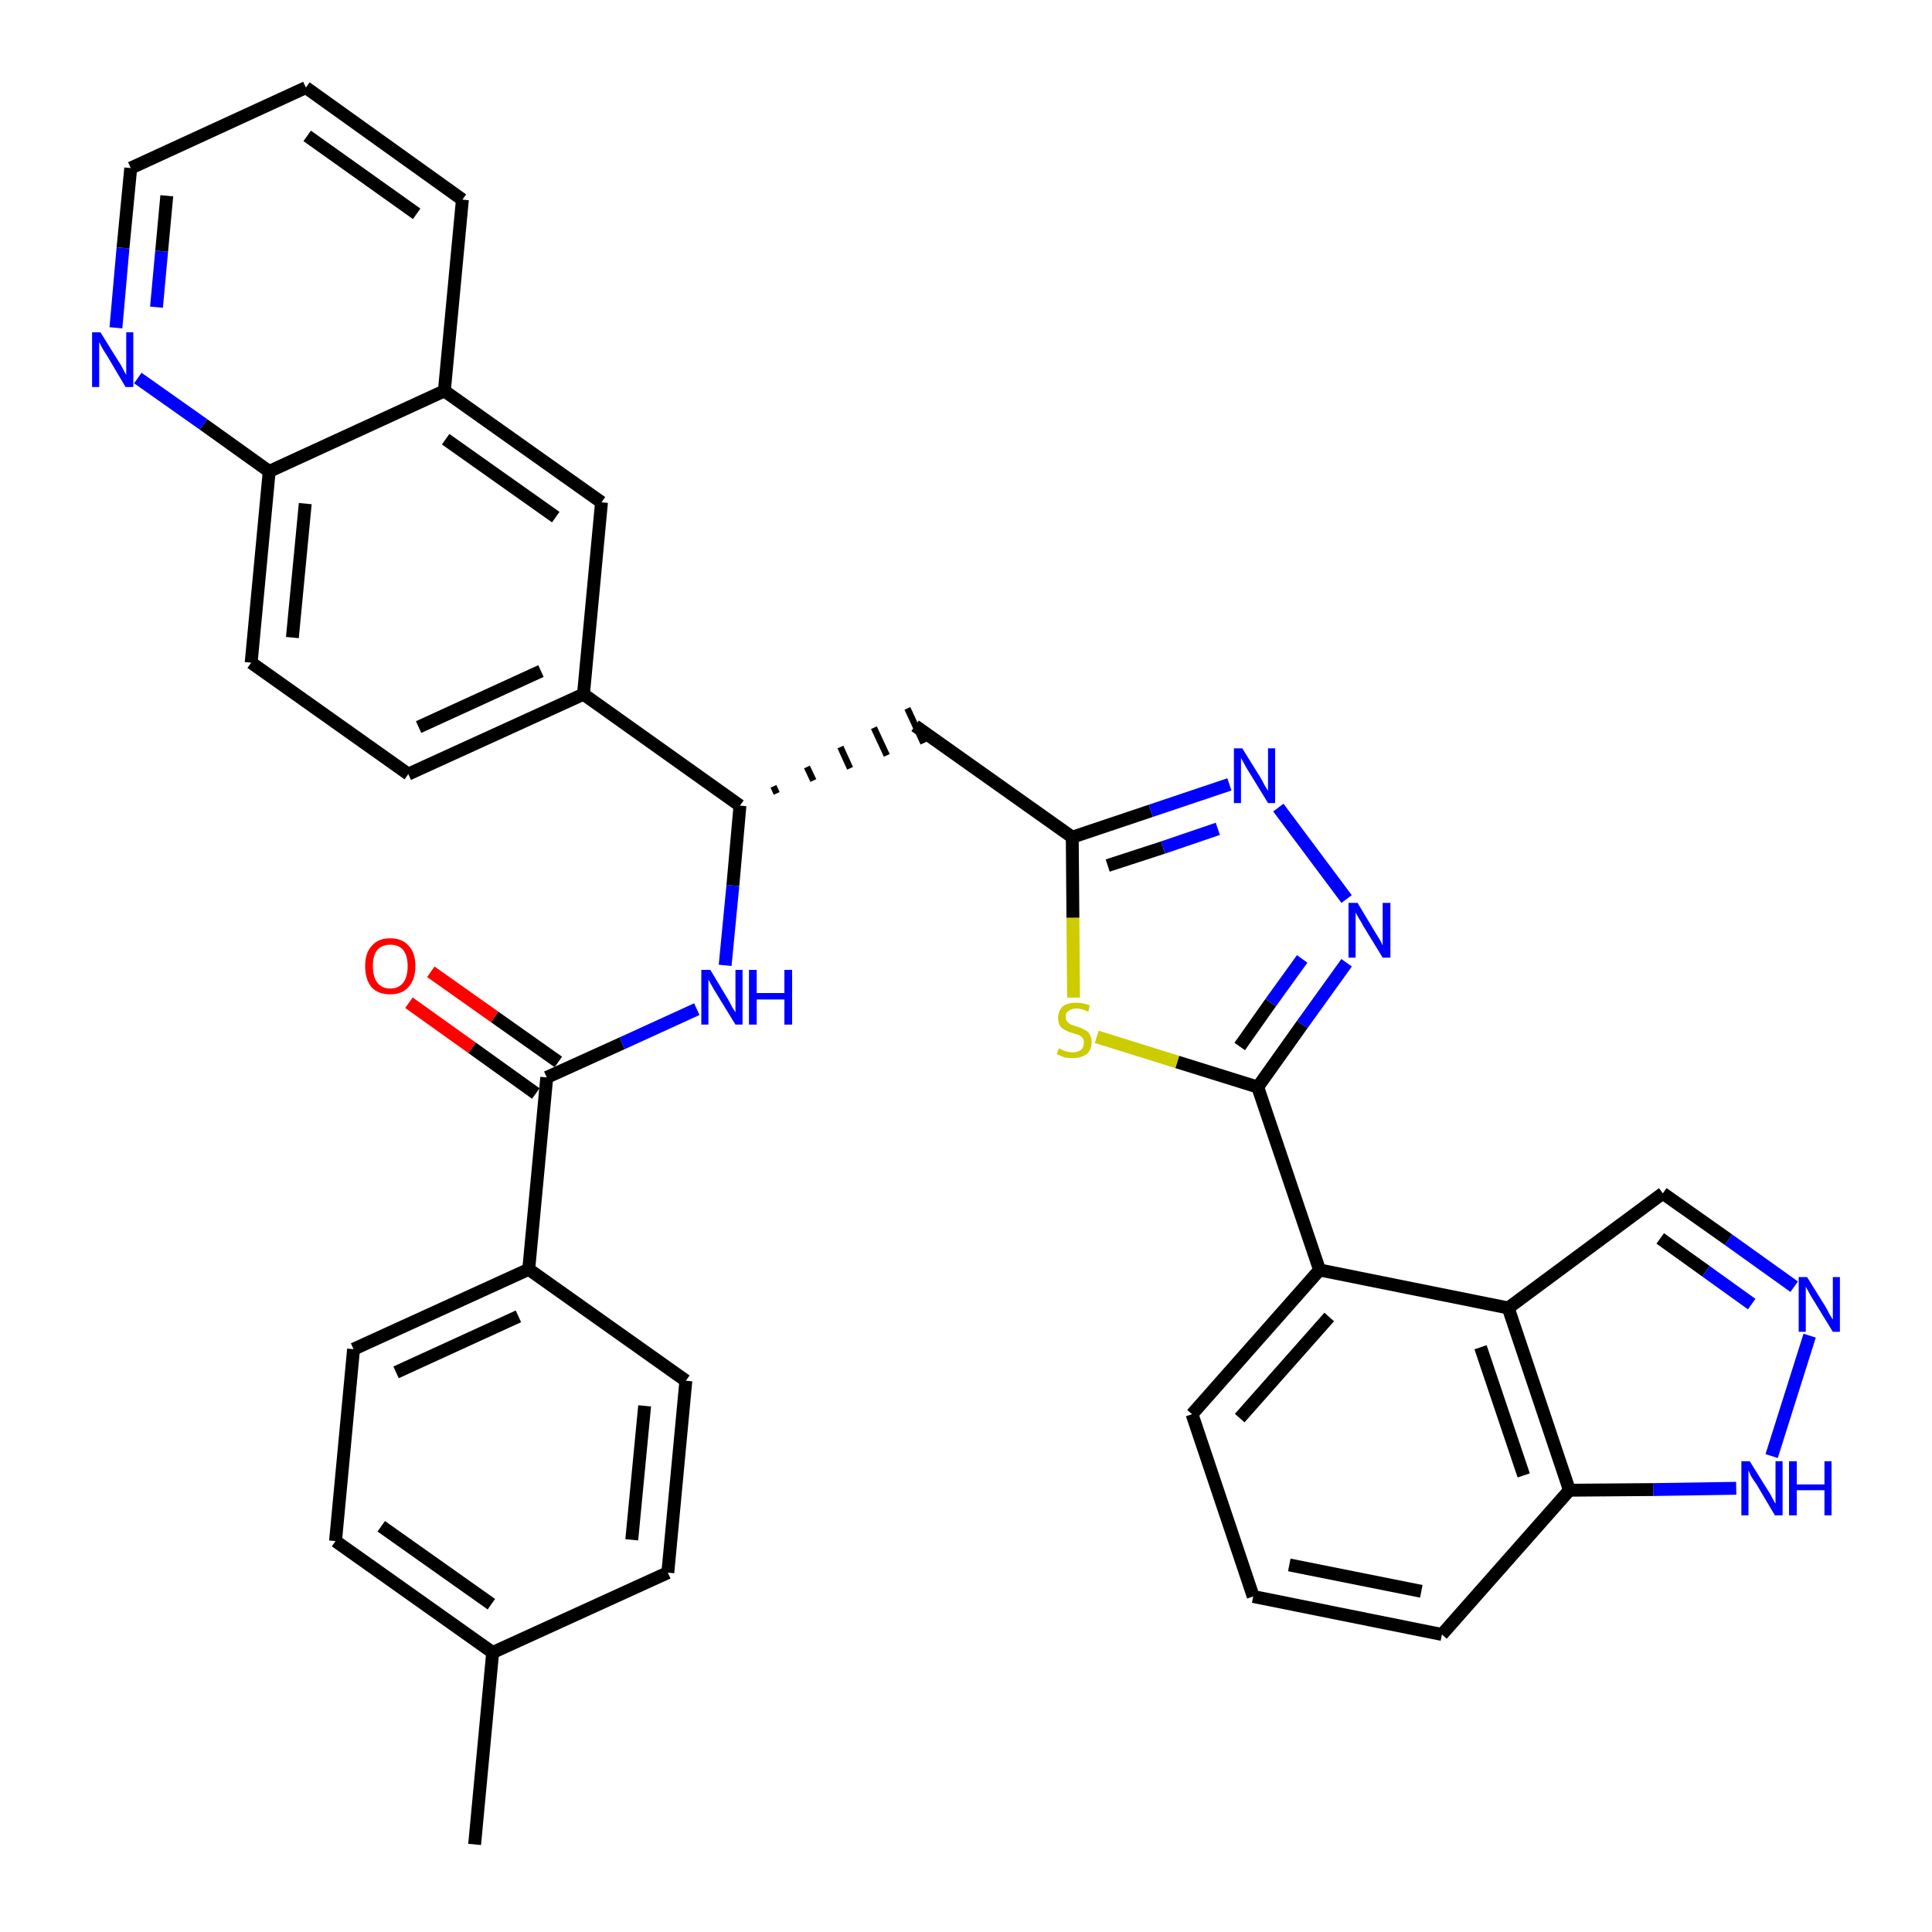 <?xml version='1.0' encoding='iso-8859-1'?>
<svg version='1.1' baseProfile='full'
              xmlns='http://www.w3.org/2000/svg'
                      xmlns:rdkit='http://www.rdkit.org/xml'
                      xmlns:xlink='http://www.w3.org/1999/xlink'
                  xml:space='preserve'
width='300px' height='300px' viewBox='0 0 300 300'>
<!-- END OF HEADER -->
<path class='bond-0 atom-0 atom-1' d='M 73.7,286.4 L 76.5,256.6' style='fill:none;fill-rule:evenodd;stroke:#000000;stroke-width:2.0px;stroke-linecap:butt;stroke-linejoin:miter;stroke-opacity:1' />
<path class='bond-1 atom-1 atom-2' d='M 76.5,256.6 L 52.1,239.3' style='fill:none;fill-rule:evenodd;stroke:#000000;stroke-width:2.0px;stroke-linecap:butt;stroke-linejoin:miter;stroke-opacity:1' />
<path class='bond-1 atom-1 atom-2' d='M 76.3,249.1 L 59.2,237.0' style='fill:none;fill-rule:evenodd;stroke:#000000;stroke-width:2.0px;stroke-linecap:butt;stroke-linejoin:miter;stroke-opacity:1' />
<path class='bond-35 atom-35 atom-1' d='M 103.7,244.2 L 76.5,256.6' style='fill:none;fill-rule:evenodd;stroke:#000000;stroke-width:2.0px;stroke-linecap:butt;stroke-linejoin:miter;stroke-opacity:1' />
<path class='bond-2 atom-2 atom-3' d='M 52.1,239.3 L 54.9,209.5' style='fill:none;fill-rule:evenodd;stroke:#000000;stroke-width:2.0px;stroke-linecap:butt;stroke-linejoin:miter;stroke-opacity:1' />
<path class='bond-3 atom-3 atom-4' d='M 54.9,209.5 L 82.1,197.1' style='fill:none;fill-rule:evenodd;stroke:#000000;stroke-width:2.0px;stroke-linecap:butt;stroke-linejoin:miter;stroke-opacity:1' />
<path class='bond-3 atom-3 atom-4' d='M 61.5,213.1 L 80.5,204.4' style='fill:none;fill-rule:evenodd;stroke:#000000;stroke-width:2.0px;stroke-linecap:butt;stroke-linejoin:miter;stroke-opacity:1' />
<path class='bond-4 atom-4 atom-5' d='M 82.1,197.1 L 84.9,167.3' style='fill:none;fill-rule:evenodd;stroke:#000000;stroke-width:2.0px;stroke-linecap:butt;stroke-linejoin:miter;stroke-opacity:1' />
<path class='bond-33 atom-4 atom-34' d='M 82.1,197.1 L 106.5,214.4' style='fill:none;fill-rule:evenodd;stroke:#000000;stroke-width:2.0px;stroke-linecap:butt;stroke-linejoin:miter;stroke-opacity:1' />
<path class='bond-5 atom-5 atom-6' d='M 86.7,164.9 L 76.8,157.9' style='fill:none;fill-rule:evenodd;stroke:#000000;stroke-width:2.0px;stroke-linecap:butt;stroke-linejoin:miter;stroke-opacity:1' />
<path class='bond-5 atom-5 atom-6' d='M 76.8,157.9 L 66.9,150.9' style='fill:none;fill-rule:evenodd;stroke:#FF0000;stroke-width:2.0px;stroke-linecap:butt;stroke-linejoin:miter;stroke-opacity:1' />
<path class='bond-5 atom-5 atom-6' d='M 83.2,169.8 L 73.3,162.7' style='fill:none;fill-rule:evenodd;stroke:#000000;stroke-width:2.0px;stroke-linecap:butt;stroke-linejoin:miter;stroke-opacity:1' />
<path class='bond-5 atom-5 atom-6' d='M 73.3,162.7 L 63.5,155.7' style='fill:none;fill-rule:evenodd;stroke:#FF0000;stroke-width:2.0px;stroke-linecap:butt;stroke-linejoin:miter;stroke-opacity:1' />
<path class='bond-6 atom-5 atom-7' d='M 84.9,167.3 L 96.6,162.0' style='fill:none;fill-rule:evenodd;stroke:#000000;stroke-width:2.0px;stroke-linecap:butt;stroke-linejoin:miter;stroke-opacity:1' />
<path class='bond-6 atom-5 atom-7' d='M 96.6,162.0 L 108.2,156.7' style='fill:none;fill-rule:evenodd;stroke:#0000FF;stroke-width:2.0px;stroke-linecap:butt;stroke-linejoin:miter;stroke-opacity:1' />
<path class='bond-7 atom-7 atom-8' d='M 112.6,149.9 L 113.8,137.5' style='fill:none;fill-rule:evenodd;stroke:#0000FF;stroke-width:2.0px;stroke-linecap:butt;stroke-linejoin:miter;stroke-opacity:1' />
<path class='bond-7 atom-7 atom-8' d='M 113.8,137.5 L 114.9,125.1' style='fill:none;fill-rule:evenodd;stroke:#000000;stroke-width:2.0px;stroke-linecap:butt;stroke-linejoin:miter;stroke-opacity:1' />
<path class='bond-8 atom-8 atom-9' d='M 120.6,123.2 L 120.1,122.1' style='fill:none;fill-rule:evenodd;stroke:#000000;stroke-width:1.0px;stroke-linecap:butt;stroke-linejoin:miter;stroke-opacity:1' />
<path class='bond-8 atom-8 atom-9' d='M 126.3,121.2 L 125.3,119.1' style='fill:none;fill-rule:evenodd;stroke:#000000;stroke-width:1.0px;stroke-linecap:butt;stroke-linejoin:miter;stroke-opacity:1' />
<path class='bond-8 atom-8 atom-9' d='M 132.0,119.3 L 130.5,116.0' style='fill:none;fill-rule:evenodd;stroke:#000000;stroke-width:1.0px;stroke-linecap:butt;stroke-linejoin:miter;stroke-opacity:1' />
<path class='bond-8 atom-8 atom-9' d='M 137.7,117.3 L 135.7,113.0' style='fill:none;fill-rule:evenodd;stroke:#000000;stroke-width:1.0px;stroke-linecap:butt;stroke-linejoin:miter;stroke-opacity:1' />
<path class='bond-8 atom-8 atom-9' d='M 143.4,115.4 L 140.9,110.0' style='fill:none;fill-rule:evenodd;stroke:#000000;stroke-width:1.0px;stroke-linecap:butt;stroke-linejoin:miter;stroke-opacity:1' />
<path class='bond-23 atom-8 atom-24' d='M 114.9,125.1 L 90.6,107.8' style='fill:none;fill-rule:evenodd;stroke:#000000;stroke-width:2.0px;stroke-linecap:butt;stroke-linejoin:miter;stroke-opacity:1' />
<path class='bond-9 atom-9 atom-10' d='M 142.1,112.7 L 166.5,130.0' style='fill:none;fill-rule:evenodd;stroke:#000000;stroke-width:2.0px;stroke-linecap:butt;stroke-linejoin:miter;stroke-opacity:1' />
<path class='bond-10 atom-10 atom-11' d='M 166.5,130.0 L 178.7,125.9' style='fill:none;fill-rule:evenodd;stroke:#000000;stroke-width:2.0px;stroke-linecap:butt;stroke-linejoin:miter;stroke-opacity:1' />
<path class='bond-10 atom-10 atom-11' d='M 178.7,125.9 L 190.9,121.8' style='fill:none;fill-rule:evenodd;stroke:#0000FF;stroke-width:2.0px;stroke-linecap:butt;stroke-linejoin:miter;stroke-opacity:1' />
<path class='bond-10 atom-10 atom-11' d='M 172.0,134.4 L 180.6,131.6' style='fill:none;fill-rule:evenodd;stroke:#000000;stroke-width:2.0px;stroke-linecap:butt;stroke-linejoin:miter;stroke-opacity:1' />
<path class='bond-10 atom-10 atom-11' d='M 180.6,131.6 L 189.1,128.7' style='fill:none;fill-rule:evenodd;stroke:#0000FF;stroke-width:2.0px;stroke-linecap:butt;stroke-linejoin:miter;stroke-opacity:1' />
<path class='bond-36 atom-23 atom-10' d='M 166.7,154.9 L 166.6,142.5' style='fill:none;fill-rule:evenodd;stroke:#CCCC00;stroke-width:2.0px;stroke-linecap:butt;stroke-linejoin:miter;stroke-opacity:1' />
<path class='bond-36 atom-23 atom-10' d='M 166.6,142.5 L 166.5,130.0' style='fill:none;fill-rule:evenodd;stroke:#000000;stroke-width:2.0px;stroke-linecap:butt;stroke-linejoin:miter;stroke-opacity:1' />
<path class='bond-11 atom-11 atom-12' d='M 198.5,125.4 L 209.1,139.6' style='fill:none;fill-rule:evenodd;stroke:#0000FF;stroke-width:2.0px;stroke-linecap:butt;stroke-linejoin:miter;stroke-opacity:1' />
<path class='bond-12 atom-12 atom-13' d='M 209.1,149.5 L 202.2,159.1' style='fill:none;fill-rule:evenodd;stroke:#0000FF;stroke-width:2.0px;stroke-linecap:butt;stroke-linejoin:miter;stroke-opacity:1' />
<path class='bond-12 atom-12 atom-13' d='M 202.2,159.1 L 195.3,168.8' style='fill:none;fill-rule:evenodd;stroke:#000000;stroke-width:2.0px;stroke-linecap:butt;stroke-linejoin:miter;stroke-opacity:1' />
<path class='bond-12 atom-12 atom-13' d='M 202.2,148.9 L 197.3,155.7' style='fill:none;fill-rule:evenodd;stroke:#0000FF;stroke-width:2.0px;stroke-linecap:butt;stroke-linejoin:miter;stroke-opacity:1' />
<path class='bond-12 atom-12 atom-13' d='M 197.3,155.7 L 192.5,162.5' style='fill:none;fill-rule:evenodd;stroke:#000000;stroke-width:2.0px;stroke-linecap:butt;stroke-linejoin:miter;stroke-opacity:1' />
<path class='bond-13 atom-13 atom-14' d='M 195.3,168.8 L 204.9,197.2' style='fill:none;fill-rule:evenodd;stroke:#000000;stroke-width:2.0px;stroke-linecap:butt;stroke-linejoin:miter;stroke-opacity:1' />
<path class='bond-22 atom-13 atom-23' d='M 195.3,168.8 L 182.8,164.9' style='fill:none;fill-rule:evenodd;stroke:#000000;stroke-width:2.0px;stroke-linecap:butt;stroke-linejoin:miter;stroke-opacity:1' />
<path class='bond-22 atom-13 atom-23' d='M 182.8,164.9 L 170.3,161.0' style='fill:none;fill-rule:evenodd;stroke:#CCCC00;stroke-width:2.0px;stroke-linecap:butt;stroke-linejoin:miter;stroke-opacity:1' />
<path class='bond-14 atom-14 atom-15' d='M 204.9,197.2 L 185.1,219.6' style='fill:none;fill-rule:evenodd;stroke:#000000;stroke-width:2.0px;stroke-linecap:butt;stroke-linejoin:miter;stroke-opacity:1' />
<path class='bond-14 atom-14 atom-15' d='M 206.4,204.5 L 192.5,220.2' style='fill:none;fill-rule:evenodd;stroke:#000000;stroke-width:2.0px;stroke-linecap:butt;stroke-linejoin:miter;stroke-opacity:1' />
<path class='bond-38 atom-22 atom-14' d='M 234.2,203.1 L 204.9,197.2' style='fill:none;fill-rule:evenodd;stroke:#000000;stroke-width:2.0px;stroke-linecap:butt;stroke-linejoin:miter;stroke-opacity:1' />
<path class='bond-15 atom-15 atom-16' d='M 185.1,219.6 L 194.6,247.9' style='fill:none;fill-rule:evenodd;stroke:#000000;stroke-width:2.0px;stroke-linecap:butt;stroke-linejoin:miter;stroke-opacity:1' />
<path class='bond-16 atom-16 atom-17' d='M 194.6,247.9 L 223.9,253.8' style='fill:none;fill-rule:evenodd;stroke:#000000;stroke-width:2.0px;stroke-linecap:butt;stroke-linejoin:miter;stroke-opacity:1' />
<path class='bond-16 atom-16 atom-17' d='M 200.2,243.0 L 220.7,247.1' style='fill:none;fill-rule:evenodd;stroke:#000000;stroke-width:2.0px;stroke-linecap:butt;stroke-linejoin:miter;stroke-opacity:1' />
<path class='bond-17 atom-17 atom-18' d='M 223.9,253.8 L 243.7,231.4' style='fill:none;fill-rule:evenodd;stroke:#000000;stroke-width:2.0px;stroke-linecap:butt;stroke-linejoin:miter;stroke-opacity:1' />
<path class='bond-18 atom-18 atom-19' d='M 243.7,231.4 L 256.7,231.3' style='fill:none;fill-rule:evenodd;stroke:#000000;stroke-width:2.0px;stroke-linecap:butt;stroke-linejoin:miter;stroke-opacity:1' />
<path class='bond-18 atom-18 atom-19' d='M 256.7,231.3 L 269.6,231.1' style='fill:none;fill-rule:evenodd;stroke:#0000FF;stroke-width:2.0px;stroke-linecap:butt;stroke-linejoin:miter;stroke-opacity:1' />
<path class='bond-40 atom-22 atom-18' d='M 234.2,203.1 L 243.7,231.4' style='fill:none;fill-rule:evenodd;stroke:#000000;stroke-width:2.0px;stroke-linecap:butt;stroke-linejoin:miter;stroke-opacity:1' />
<path class='bond-40 atom-22 atom-18' d='M 229.9,209.2 L 236.6,229.1' style='fill:none;fill-rule:evenodd;stroke:#000000;stroke-width:2.0px;stroke-linecap:butt;stroke-linejoin:miter;stroke-opacity:1' />
<path class='bond-19 atom-19 atom-20' d='M 275.1,226.1 L 281.0,207.4' style='fill:none;fill-rule:evenodd;stroke:#0000FF;stroke-width:2.0px;stroke-linecap:butt;stroke-linejoin:miter;stroke-opacity:1' />
<path class='bond-20 atom-20 atom-21' d='M 278.6,199.8 L 268.4,192.5' style='fill:none;fill-rule:evenodd;stroke:#0000FF;stroke-width:2.0px;stroke-linecap:butt;stroke-linejoin:miter;stroke-opacity:1' />
<path class='bond-20 atom-20 atom-21' d='M 268.4,192.5 L 258.2,185.3' style='fill:none;fill-rule:evenodd;stroke:#000000;stroke-width:2.0px;stroke-linecap:butt;stroke-linejoin:miter;stroke-opacity:1' />
<path class='bond-20 atom-20 atom-21' d='M 272.0,202.5 L 264.9,197.4' style='fill:none;fill-rule:evenodd;stroke:#0000FF;stroke-width:2.0px;stroke-linecap:butt;stroke-linejoin:miter;stroke-opacity:1' />
<path class='bond-20 atom-20 atom-21' d='M 264.9,197.4 L 257.8,192.3' style='fill:none;fill-rule:evenodd;stroke:#000000;stroke-width:2.0px;stroke-linecap:butt;stroke-linejoin:miter;stroke-opacity:1' />
<path class='bond-21 atom-21 atom-22' d='M 258.2,185.3 L 234.2,203.1' style='fill:none;fill-rule:evenodd;stroke:#000000;stroke-width:2.0px;stroke-linecap:butt;stroke-linejoin:miter;stroke-opacity:1' />
<path class='bond-24 atom-24 atom-25' d='M 90.6,107.8 L 63.4,120.2' style='fill:none;fill-rule:evenodd;stroke:#000000;stroke-width:2.0px;stroke-linecap:butt;stroke-linejoin:miter;stroke-opacity:1' />
<path class='bond-24 atom-24 atom-25' d='M 84.0,104.2 L 65.0,112.9' style='fill:none;fill-rule:evenodd;stroke:#000000;stroke-width:2.0px;stroke-linecap:butt;stroke-linejoin:miter;stroke-opacity:1' />
<path class='bond-37 atom-33 atom-24' d='M 93.4,78.0 L 90.6,107.8' style='fill:none;fill-rule:evenodd;stroke:#000000;stroke-width:2.0px;stroke-linecap:butt;stroke-linejoin:miter;stroke-opacity:1' />
<path class='bond-25 atom-25 atom-26' d='M 63.4,120.2 L 39.0,102.9' style='fill:none;fill-rule:evenodd;stroke:#000000;stroke-width:2.0px;stroke-linecap:butt;stroke-linejoin:miter;stroke-opacity:1' />
<path class='bond-26 atom-26 atom-27' d='M 39.0,102.9 L 41.8,73.2' style='fill:none;fill-rule:evenodd;stroke:#000000;stroke-width:2.0px;stroke-linecap:butt;stroke-linejoin:miter;stroke-opacity:1' />
<path class='bond-26 atom-26 atom-27' d='M 45.4,99.0 L 47.4,78.2' style='fill:none;fill-rule:evenodd;stroke:#000000;stroke-width:2.0px;stroke-linecap:butt;stroke-linejoin:miter;stroke-opacity:1' />
<path class='bond-27 atom-27 atom-28' d='M 41.8,73.2 L 31.6,65.9' style='fill:none;fill-rule:evenodd;stroke:#000000;stroke-width:2.0px;stroke-linecap:butt;stroke-linejoin:miter;stroke-opacity:1' />
<path class='bond-27 atom-27 atom-28' d='M 31.6,65.9 L 21.4,58.7' style='fill:none;fill-rule:evenodd;stroke:#0000FF;stroke-width:2.0px;stroke-linecap:butt;stroke-linejoin:miter;stroke-opacity:1' />
<path class='bond-39 atom-32 atom-27' d='M 69.0,60.7 L 41.8,73.2' style='fill:none;fill-rule:evenodd;stroke:#000000;stroke-width:2.0px;stroke-linecap:butt;stroke-linejoin:miter;stroke-opacity:1' />
<path class='bond-28 atom-28 atom-29' d='M 18.0,50.9 L 19.1,38.5' style='fill:none;fill-rule:evenodd;stroke:#0000FF;stroke-width:2.0px;stroke-linecap:butt;stroke-linejoin:miter;stroke-opacity:1' />
<path class='bond-28 atom-28 atom-29' d='M 19.1,38.5 L 20.3,26.1' style='fill:none;fill-rule:evenodd;stroke:#000000;stroke-width:2.0px;stroke-linecap:butt;stroke-linejoin:miter;stroke-opacity:1' />
<path class='bond-28 atom-28 atom-29' d='M 24.3,47.7 L 25.1,39.0' style='fill:none;fill-rule:evenodd;stroke:#0000FF;stroke-width:2.0px;stroke-linecap:butt;stroke-linejoin:miter;stroke-opacity:1' />
<path class='bond-28 atom-28 atom-29' d='M 25.1,39.0 L 25.9,30.4' style='fill:none;fill-rule:evenodd;stroke:#000000;stroke-width:2.0px;stroke-linecap:butt;stroke-linejoin:miter;stroke-opacity:1' />
<path class='bond-29 atom-29 atom-30' d='M 20.3,26.1 L 47.5,13.6' style='fill:none;fill-rule:evenodd;stroke:#000000;stroke-width:2.0px;stroke-linecap:butt;stroke-linejoin:miter;stroke-opacity:1' />
<path class='bond-30 atom-30 atom-31' d='M 47.5,13.6 L 71.8,31.0' style='fill:none;fill-rule:evenodd;stroke:#000000;stroke-width:2.0px;stroke-linecap:butt;stroke-linejoin:miter;stroke-opacity:1' />
<path class='bond-30 atom-30 atom-31' d='M 47.7,21.1 L 64.7,33.2' style='fill:none;fill-rule:evenodd;stroke:#000000;stroke-width:2.0px;stroke-linecap:butt;stroke-linejoin:miter;stroke-opacity:1' />
<path class='bond-31 atom-31 atom-32' d='M 71.8,31.0 L 69.0,60.7' style='fill:none;fill-rule:evenodd;stroke:#000000;stroke-width:2.0px;stroke-linecap:butt;stroke-linejoin:miter;stroke-opacity:1' />
<path class='bond-32 atom-32 atom-33' d='M 69.0,60.7 L 93.4,78.0' style='fill:none;fill-rule:evenodd;stroke:#000000;stroke-width:2.0px;stroke-linecap:butt;stroke-linejoin:miter;stroke-opacity:1' />
<path class='bond-32 atom-32 atom-33' d='M 69.2,68.2 L 86.3,80.3' style='fill:none;fill-rule:evenodd;stroke:#000000;stroke-width:2.0px;stroke-linecap:butt;stroke-linejoin:miter;stroke-opacity:1' />
<path class='bond-34 atom-34 atom-35' d='M 106.5,214.4 L 103.7,244.2' style='fill:none;fill-rule:evenodd;stroke:#000000;stroke-width:2.0px;stroke-linecap:butt;stroke-linejoin:miter;stroke-opacity:1' />
<path class='bond-34 atom-34 atom-35' d='M 100.1,218.3 L 98.1,239.1' style='fill:none;fill-rule:evenodd;stroke:#000000;stroke-width:2.0px;stroke-linecap:butt;stroke-linejoin:miter;stroke-opacity:1' />
<path  class='atom-6' d='M 56.7 150.0
Q 56.7 148.0, 57.7 146.9
Q 58.7 145.7, 60.6 145.7
Q 62.5 145.7, 63.5 146.9
Q 64.5 148.0, 64.5 150.0
Q 64.5 152.1, 63.4 153.3
Q 62.4 154.4, 60.6 154.4
Q 58.7 154.4, 57.7 153.3
Q 56.7 152.1, 56.7 150.0
M 60.6 153.5
Q 61.9 153.5, 62.6 152.6
Q 63.3 151.7, 63.3 150.0
Q 63.3 148.4, 62.6 147.5
Q 61.9 146.7, 60.6 146.7
Q 59.3 146.7, 58.6 147.5
Q 57.9 148.3, 57.9 150.0
Q 57.9 151.7, 58.6 152.6
Q 59.3 153.5, 60.6 153.5
' fill='#FF0000'/>
<path  class='atom-7' d='M 110.3 150.6
L 113.0 155.1
Q 113.3 155.6, 113.7 156.4
Q 114.2 157.2, 114.2 157.2
L 114.2 150.6
L 115.3 150.6
L 115.3 159.1
L 114.2 159.1
L 111.2 154.2
Q 110.8 153.6, 110.5 153.0
Q 110.1 152.3, 110.0 152.1
L 110.0 159.1
L 108.9 159.1
L 108.9 150.6
L 110.3 150.6
' fill='#0000FF'/>
<path  class='atom-7' d='M 116.3 150.6
L 117.5 150.6
L 117.5 154.2
L 121.8 154.2
L 121.8 150.6
L 123.0 150.6
L 123.0 159.1
L 121.8 159.1
L 121.8 155.2
L 117.5 155.2
L 117.5 159.1
L 116.3 159.1
L 116.3 150.6
' fill='#0000FF'/>
<path  class='atom-11' d='M 192.9 116.2
L 195.7 120.7
Q 196.0 121.2, 196.4 122.0
Q 196.9 122.8, 196.9 122.8
L 196.9 116.2
L 198.0 116.2
L 198.0 124.7
L 196.9 124.7
L 193.9 119.8
Q 193.5 119.2, 193.2 118.6
Q 192.8 117.9, 192.7 117.7
L 192.7 124.7
L 191.6 124.7
L 191.6 116.2
L 192.9 116.2
' fill='#0000FF'/>
<path  class='atom-12' d='M 210.8 140.2
L 213.5 144.7
Q 213.8 145.2, 214.3 146.0
Q 214.7 146.8, 214.7 146.8
L 214.7 140.2
L 215.9 140.2
L 215.9 148.7
L 214.7 148.7
L 211.7 143.8
Q 211.4 143.2, 211.0 142.6
Q 210.6 141.9, 210.5 141.7
L 210.5 148.7
L 209.4 148.7
L 209.4 140.2
L 210.8 140.2
' fill='#0000FF'/>
<path  class='atom-19' d='M 271.7 226.9
L 274.5 231.4
Q 274.8 231.8, 275.2 232.6
Q 275.6 233.4, 275.7 233.5
L 275.7 226.9
L 276.8 226.9
L 276.8 235.3
L 275.6 235.3
L 272.7 230.4
Q 272.3 229.9, 271.9 229.2
Q 271.6 228.5, 271.5 228.3
L 271.5 235.3
L 270.4 235.3
L 270.4 226.9
L 271.7 226.9
' fill='#0000FF'/>
<path  class='atom-19' d='M 277.8 226.9
L 279.0 226.9
L 279.0 230.5
L 283.3 230.5
L 283.3 226.9
L 284.4 226.9
L 284.4 235.3
L 283.3 235.3
L 283.3 231.4
L 279.0 231.4
L 279.0 235.3
L 277.8 235.3
L 277.8 226.9
' fill='#0000FF'/>
<path  class='atom-20' d='M 280.6 198.3
L 283.4 202.8
Q 283.7 203.3, 284.1 204.1
Q 284.6 204.9, 284.6 204.9
L 284.6 198.3
L 285.7 198.3
L 285.7 206.8
L 284.6 206.8
L 281.6 201.9
Q 281.2 201.3, 280.9 200.7
Q 280.5 200.0, 280.4 199.8
L 280.4 206.8
L 279.3 206.8
L 279.3 198.3
L 280.6 198.3
' fill='#0000FF'/>
<path  class='atom-23' d='M 164.4 162.8
Q 164.5 162.8, 164.9 163.0
Q 165.3 163.2, 165.7 163.3
Q 166.2 163.4, 166.6 163.4
Q 167.4 163.4, 167.9 163.0
Q 168.3 162.6, 168.3 161.9
Q 168.3 161.4, 168.1 161.2
Q 167.9 160.9, 167.5 160.7
Q 167.1 160.6, 166.5 160.4
Q 165.8 160.2, 165.3 159.9
Q 164.9 159.7, 164.6 159.3
Q 164.3 158.8, 164.3 158.1
Q 164.3 157.0, 165.0 156.3
Q 165.7 155.7, 167.1 155.7
Q 168.1 155.7, 169.2 156.1
L 169.0 157.1
Q 167.9 156.6, 167.2 156.6
Q 166.4 156.6, 165.9 157.0
Q 165.4 157.3, 165.5 157.9
Q 165.5 158.4, 165.7 158.6
Q 165.9 158.9, 166.3 159.1
Q 166.6 159.2, 167.2 159.4
Q 167.9 159.6, 168.4 159.9
Q 168.9 160.1, 169.2 160.6
Q 169.5 161.1, 169.5 161.9
Q 169.5 163.1, 168.7 163.7
Q 167.9 164.3, 166.6 164.3
Q 165.9 164.3, 165.3 164.2
Q 164.8 164.0, 164.1 163.7
L 164.4 162.8
' fill='#CCCC00'/>
<path  class='atom-28' d='M 15.6 51.6
L 18.4 56.1
Q 18.7 56.5, 19.1 57.3
Q 19.5 58.1, 19.6 58.2
L 19.6 51.6
L 20.7 51.6
L 20.7 60.1
L 19.5 60.1
L 16.6 55.2
Q 16.2 54.6, 15.8 53.9
Q 15.5 53.3, 15.4 53.1
L 15.4 60.1
L 14.3 60.1
L 14.3 51.6
L 15.6 51.6
' fill='#0000FF'/>
</svg>
